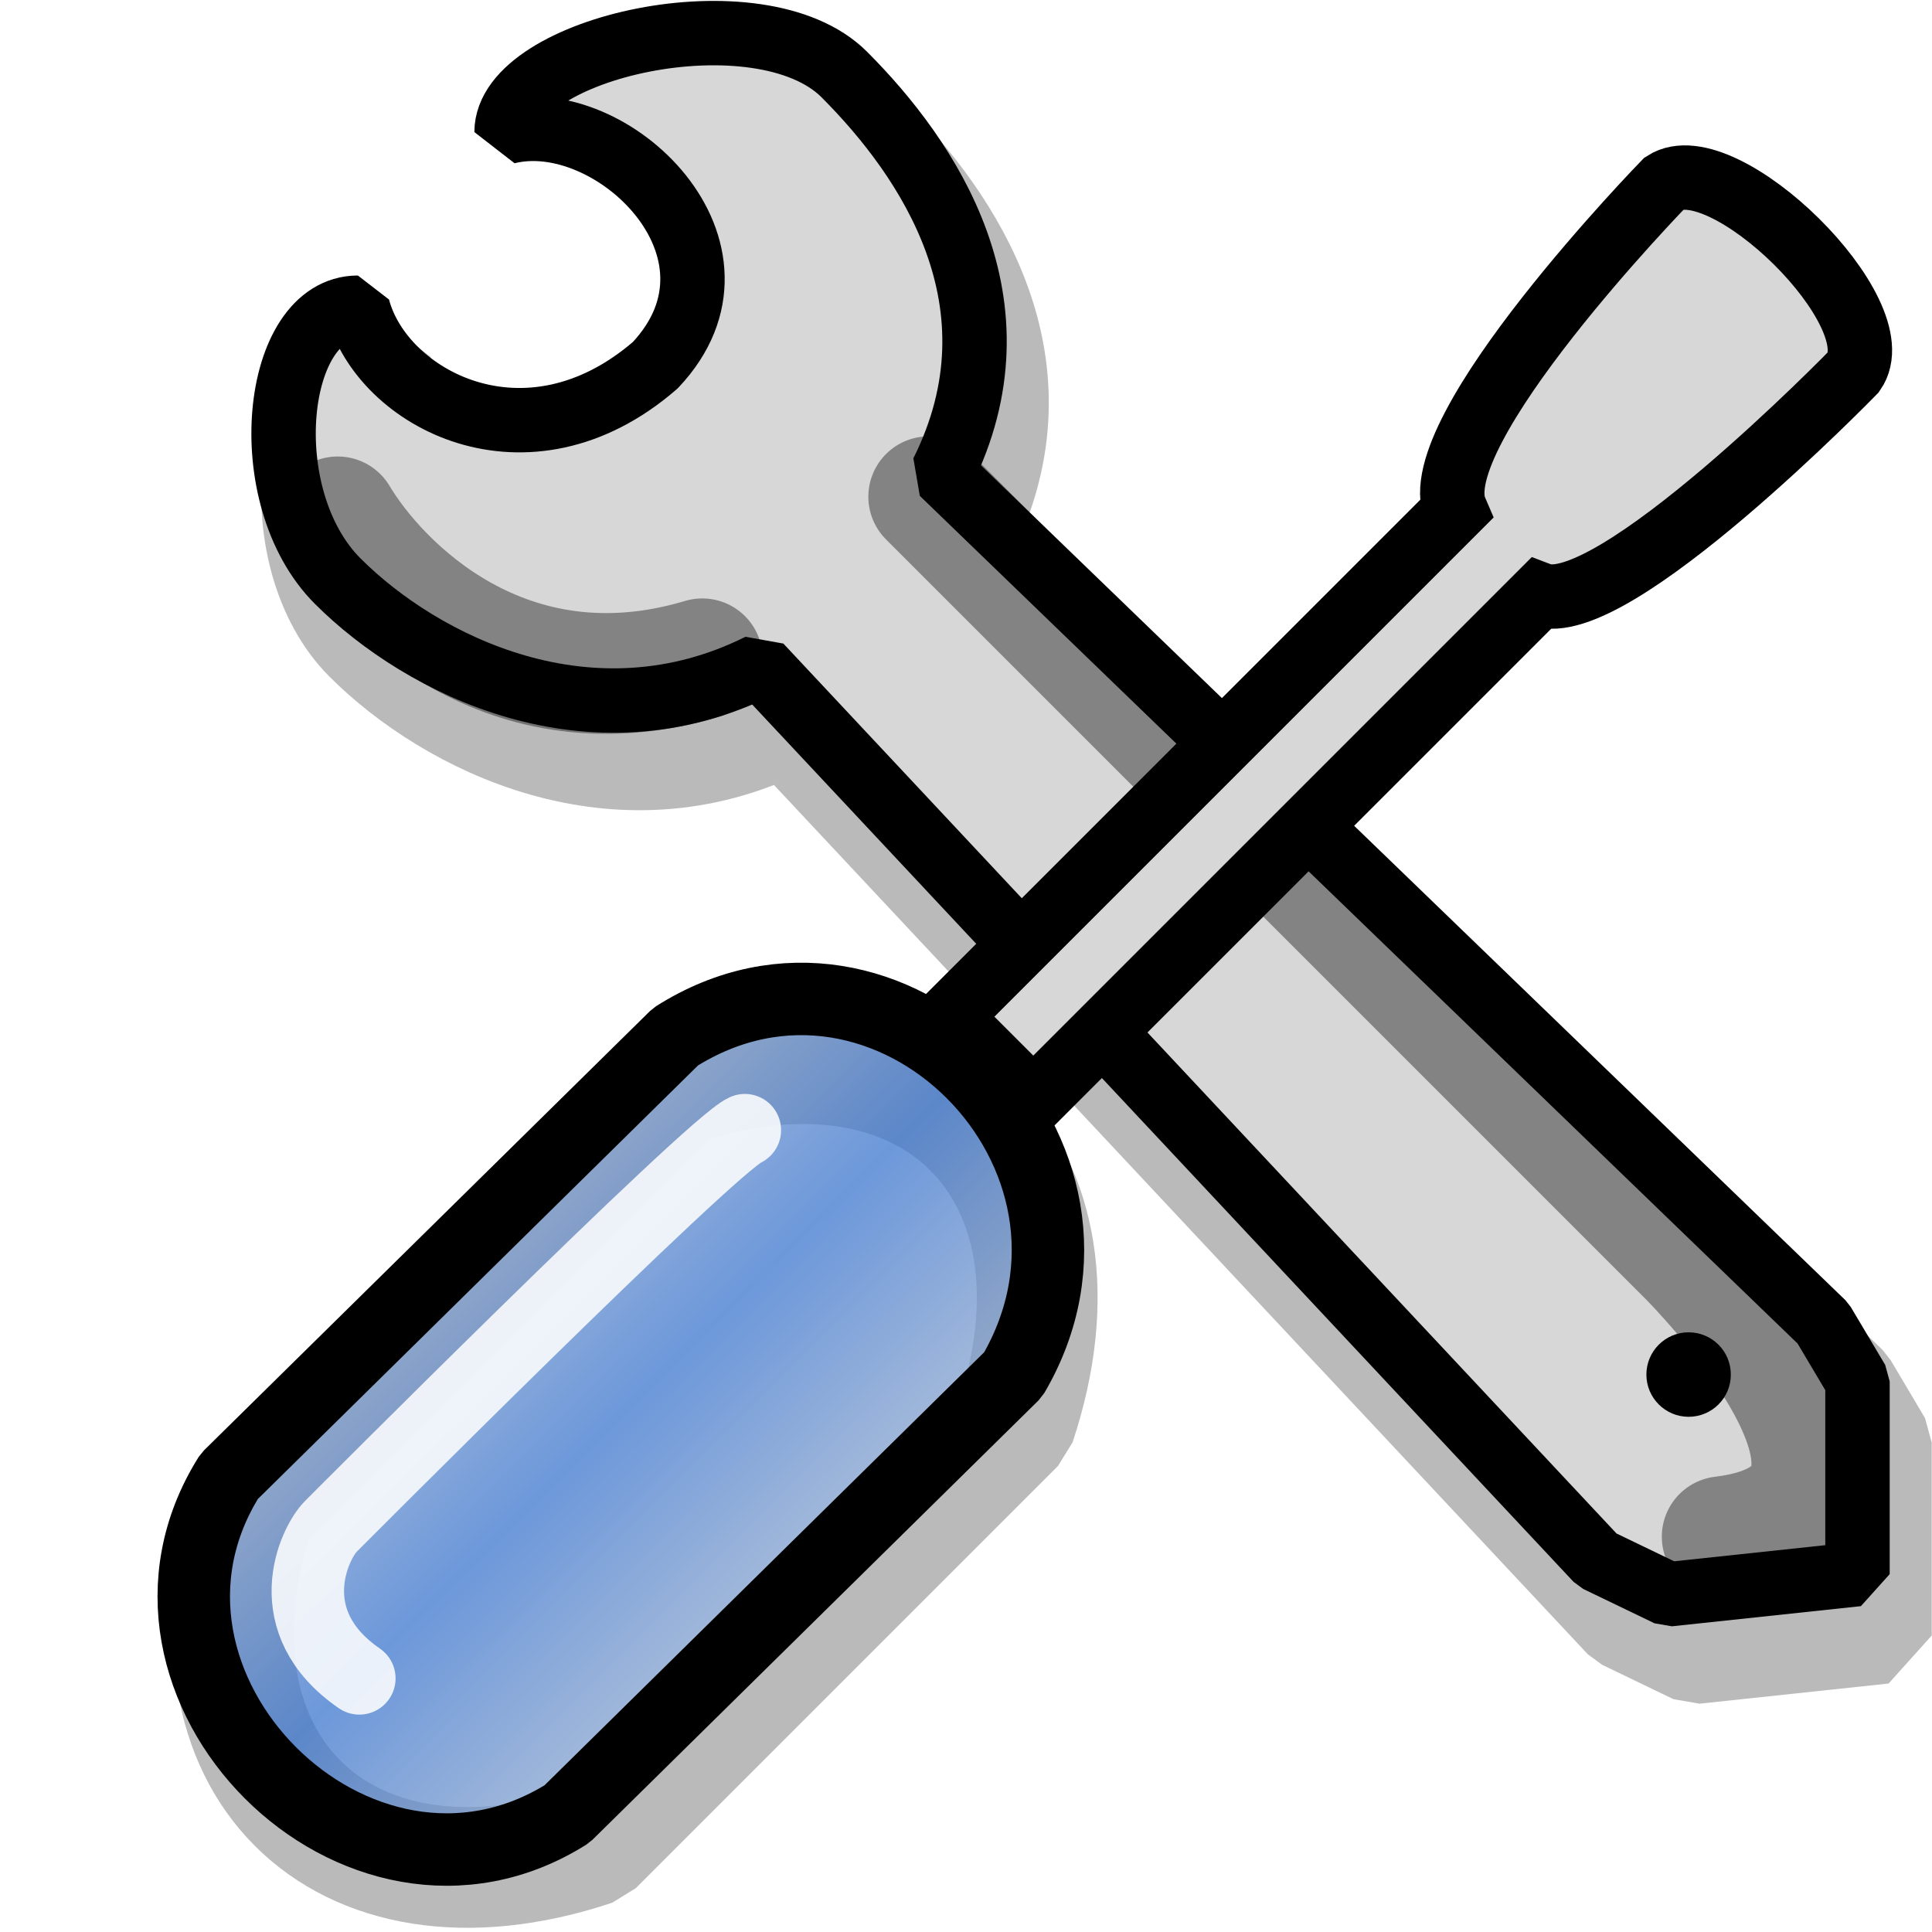 <?xml version="1.0" encoding="UTF-8" standalone="no"?>
<!DOCTYPE svg PUBLIC "-//W3C//DTD SVG 1.0//EN"
"http://www.w3.org/TR/2001/REC-SVG-20010904/DTD/svg10.dtd">
<!-- Created with Inkscape (http://www.inkscape.org/) -->
<svg
   xmlns="http://www.w3.org/2000/svg"
   xmlns:xlink="http://www.w3.org/1999/xlink"
   version="1.0"
   x="0"
   y="0"
   width="30"
   height="30"
   id="svg1">
  <defs
     id="defs3">
    <linearGradient
       id="linearGradient891">
      <stop
         style="stop-color:#3b75ce;stop-opacity:1;"
         offset="0"
         id="stop892" />
      <stop
         style="stop-color:#819fce;stop-opacity:1;"
         offset="1"
         id="stop893" />
    </linearGradient>
    <linearGradient
       x1="0.493"
       y1="0.5"
       x2="0.642"
       y2="0.65"
       id="linearGradient894"
       xlink:href="#linearGradient891"
       spreadMethod="reflect" />
  </defs>
  <path
     d="M 29.246,22.402 L 29.246,25.396 L 26.311,25.709 L 25.203,25.175 L 12.202,11.288 C 9.58,12.599 6.958,11.288 5.647,9.977 C 4.336,8.666 4.649,5.731 5.96,5.731 C 6.332,7.146 8.582,8.353 10.578,6.624 C 12.262,4.837 12.202,0.799 13.513,2.11 C 14.824,3.421 16.344,5.671 15.033,8.293 L 28.712,21.502 L 29.246,22.402 z "
     style="fill:none;fill-rule:evenodd;stroke:#000000;stroke-width:1.5;stroke-linejoin:bevel;stroke-opacity:0.27;"
     id="path903" />
  <path
     d="M 10.521,16.857 C 10.521,16.857 3.966,23.412 3.966,23.412 C 2.655,27.345 5.277,29.968 9.21,28.656 C 9.21,28.656 15.765,22.101 15.765,22.101 C 17.076,18.168 14.454,15.546 10.521,16.857 z "
     style="fill:none;fill-opacity:0.75;fill-rule:evenodd;stroke:#000000;stroke-width:1.875;stroke-linejoin:bevel;stroke-opacity:0.27;"
     id="path902" />
  <path
     d="M 28.843,21.449 L 28.843,24.443 L 25.908,24.756 L 24.8,24.222 L 11.799,10.335 C 9.177,11.646 6.555,10.335 5.244,9.024 C 3.933,7.713 4.246,4.778 5.557,4.778 C 5.929,6.193 8.179,7.4 10.175,5.671 C 11.858,3.884 9.49,1.634 7.866,2.051 C 7.866,0.74 11.799,-0.154 13.11,1.157 C 14.421,2.469 15.941,4.718 14.63,7.34 L 28.308,20.549 L 28.843,21.449 z "
     style="fill:#d7d7d7;fill-rule:evenodd;stroke:#000000;stroke-linejoin:bevel;"
     id="path882" />
  <path
     d="M 26.742,23.862 C 30.154,23.445 26.22,19.512 26.22,19.512 C 26.22,19.512 14.421,7.713 14.421,7.713 M 10.905,10.23 C 7.864,11.14 5.885,9.098 5.244,8.026"
     style="fill:none;fill-opacity:0.75;fill-rule:evenodd;stroke:#000000;stroke-width:1.875;stroke-linecap:round;stroke-opacity:0.393;"
     id="path900" />
  <path
     d="M 16.045,17.098 C 16.045,17.098 23.911,9.232 23.911,9.232 C 25.014,9.65 28.783,5.776 28.783,5.776 C 29.421,4.868 26.756,2.26 25.848,2.841 C 25.848,2.841 22.079,6.715 22.6,7.921 C 22.6,7.921 14.734,15.787 14.734,15.787 L 16.045,17.098 z "
     style="fill:#d7d7d7;fill-rule:evenodd;stroke:#000000;"
     id="path880" />
  <path
     d="M 10.488,16.1 C 10.488,16.1 3.561,22.923 3.561,22.923 C 1.52,26.171 5.557,30.209 8.805,28.167 C 8.805,28.167 15.732,21.344 15.732,21.344 C 17.728,17.933 13.795,14 10.488,16.1 z "
     style="fill:url(#linearGradient894);fill-opacity:0.75;fill-rule:evenodd;stroke:#000000;stroke-width:1.125;stroke-linejoin:bevel;"
     id="path877" />
  <path
     d="M 11.566,17.549 C 11.021,17.795 5.14,23.699 5.14,23.699 C 4.872,23.966 4.303,25.183 5.58,26.062"
     style="fill:none;fill-opacity:0.75;fill-rule:evenodd;stroke:#ffffff;stroke-width:1.125;stroke-linecap:round;stroke-opacity:0.862;"
     id="path899" />
  <path
     d="M 26.22,21.478 C 26.221,21.116 25.927,20.822 25.565,20.822 C 25.203,20.822 24.909,21.116 24.909,21.478 C 24.909,21.841 25.203,22.134 25.565,22.134 C 25.927,22.134 26.221,21.841 26.22,21.478 L 26.22,21.478 z "
     transform="translate(0.656,-0.134)"
     style="fill-rule:evenodd;stroke-width:3pt;"
     id="path901" />
</svg>
